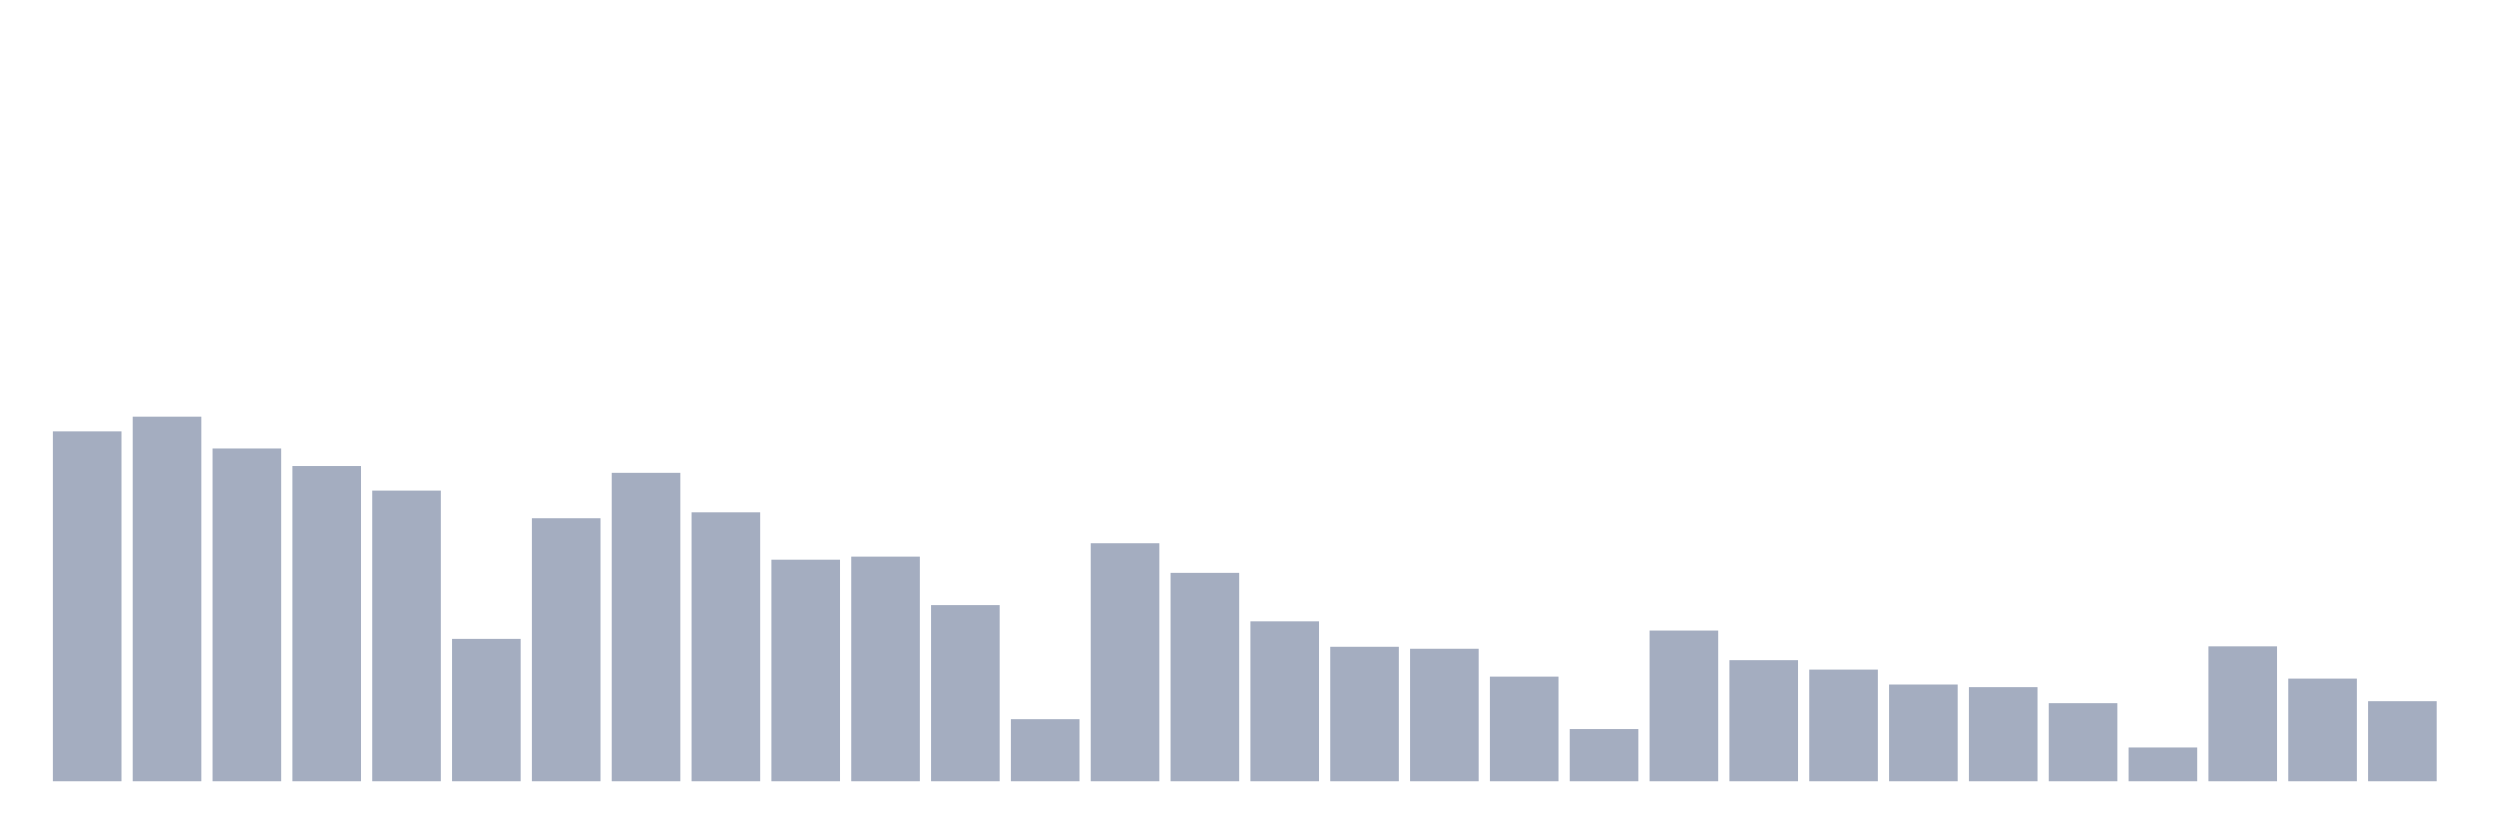 <svg xmlns="http://www.w3.org/2000/svg" viewBox="0 0 480 160"><g transform="translate(10,10)"><rect class="bar" x="0.153" width="13.175" y="72.822" height="67.178" fill="rgb(164,173,192)"></rect><rect class="bar" x="15.482" width="13.175" y="70" height="70" fill="rgb(164,173,192)"></rect><rect class="bar" x="30.81" width="13.175" y="76.107" height="63.893" fill="rgb(164,173,192)"></rect><rect class="bar" x="46.138" width="13.175" y="79.477" height="60.523" fill="rgb(164,173,192)"></rect><rect class="bar" x="61.466" width="13.175" y="84.194" height="55.806" fill="rgb(164,173,192)"></rect><rect class="bar" x="76.794" width="13.175" y="112.665" height="27.335" fill="rgb(164,173,192)"></rect><rect class="bar" x="92.123" width="13.175" y="89.501" height="50.499" fill="rgb(164,173,192)"></rect><rect class="bar" x="107.451" width="13.175" y="80.782" height="59.218" fill="rgb(164,173,192)"></rect><rect class="bar" x="122.779" width="13.175" y="88.363" height="51.637" fill="rgb(164,173,192)"></rect><rect class="bar" x="138.107" width="13.175" y="97.461" height="42.539" fill="rgb(164,173,192)"></rect><rect class="bar" x="153.436" width="13.175" y="96.871" height="43.129" fill="rgb(164,173,192)"></rect><rect class="bar" x="168.764" width="13.175" y="106.179" height="33.821" fill="rgb(164,173,192)"></rect><rect class="bar" x="184.092" width="13.175" y="128.081" height="11.919" fill="rgb(164,173,192)"></rect><rect class="bar" x="199.42" width="13.175" y="94.302" height="45.698" fill="rgb(164,173,192)"></rect><rect class="bar" x="214.748" width="13.175" y="99.988" height="40.012" fill="rgb(164,173,192)"></rect><rect class="bar" x="230.077" width="13.175" y="109.296" height="30.704" fill="rgb(164,173,192)"></rect><rect class="bar" x="245.405" width="13.175" y="114.182" height="25.818" fill="rgb(164,173,192)"></rect><rect class="bar" x="260.733" width="13.175" y="114.561" height="25.439" fill="rgb(164,173,192)"></rect><rect class="bar" x="276.061" width="13.175" y="119.91" height="20.09" fill="rgb(164,173,192)"></rect><rect class="bar" x="291.39" width="13.175" y="129.976" height="10.024" fill="rgb(164,173,192)"></rect><rect class="bar" x="306.718" width="13.175" y="111.065" height="28.935" fill="rgb(164,173,192)"></rect><rect class="bar" x="322.046" width="13.175" y="116.751" height="23.249" fill="rgb(164,173,192)"></rect><rect class="bar" x="337.374" width="13.175" y="118.562" height="21.438" fill="rgb(164,173,192)"></rect><rect class="bar" x="352.702" width="13.175" y="121.426" height="18.574" fill="rgb(164,173,192)"></rect><rect class="bar" x="368.031" width="13.175" y="121.931" height="18.069" fill="rgb(164,173,192)"></rect><rect class="bar" x="383.359" width="13.175" y="125.006" height="14.994" fill="rgb(164,173,192)"></rect><rect class="bar" x="398.687" width="13.175" y="133.514" height="6.486" fill="rgb(164,173,192)"></rect><rect class="bar" x="414.015" width="13.175" y="114.097" height="25.903" fill="rgb(164,173,192)"></rect><rect class="bar" x="429.344" width="13.175" y="120.289" height="19.711" fill="rgb(164,173,192)"></rect><rect class="bar" x="444.672" width="13.175" y="124.627" height="15.373" fill="rgb(164,173,192)"></rect></g></svg>